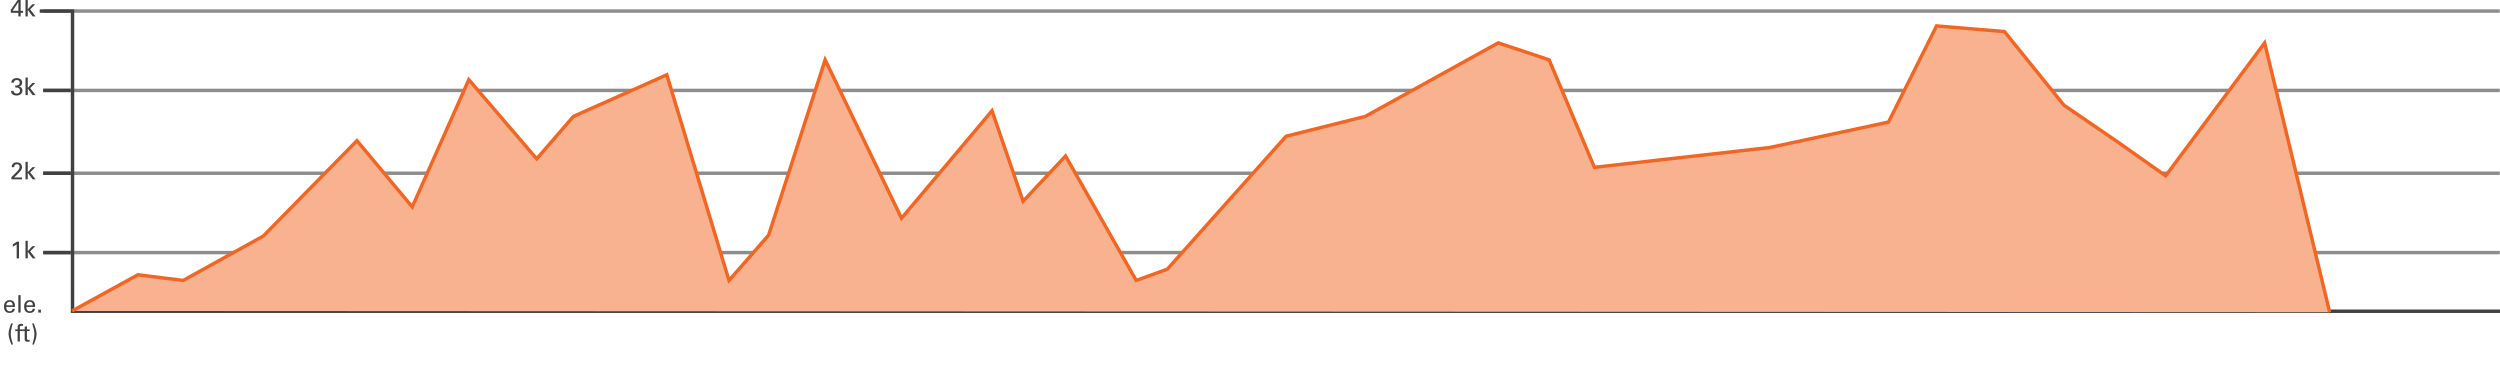<?xml version="1.0" encoding="utf-8"?>
<!-- Generator: Adobe Illustrator 16.0.0, SVG Export Plug-In . SVG Version: 6.00 Build 0)  -->
<!DOCTYPE svg PUBLIC "-//W3C//DTD SVG 1.1//EN" "http://www.w3.org/Graphics/SVG/1.1/DTD/svg11.dtd">
<svg version="1.1" id="Layer_1" xmlns="http://www.w3.org/2000/svg" xmlns:xlink="http://www.w3.org/1999/xlink" x="0px" y="0px"
	 width="780px" height="120px" viewBox="0 0 780 120" enable-background="new 0 0 780 120" xml:space="preserve">
<g>
	<polyline fill="none" stroke="#8D8D8E" stroke-width="1.077" stroke-miterlimit="10" points="13.474,78.807 21.566,78.807 
		779.924,78.807 	"/>
	<polyline fill="none" stroke="#8D8D8E" stroke-width="1.077" stroke-miterlimit="10" points="13.474,54.048 21.566,54.048 
		779.924,54.048 	"/>
	<polyline fill="none" stroke="#8D8D8E" stroke-width="1.077" stroke-miterlimit="10" points="13.474,28.212 21.566,28.212 
		779.924,28.212 	"/>
	<polyline fill="none" stroke="#8D8D8E" stroke-width="1.077" stroke-miterlimit="10" points="13.474,3.453 21.566,3.453 
		779.924,3.453 	"/>
	<polyline fill="none" stroke="#414042" stroke-width="1.077" stroke-miterlimit="10" points="781,97.105 22.625,97.105 
		22.625,3.453 12.398,3.453 	"/>
	
		<line fill="none" stroke="#414042" stroke-width="1.077" stroke-miterlimit="10" x1="22.086" y1="28.212" x2="13.474" y2="28.212"/>
	
		<line fill="none" stroke="#414042" stroke-width="1.077" stroke-miterlimit="10" x1="22.086" y1="54.048" x2="13.474" y2="54.048"/>
	
		<line fill="none" stroke="#414042" stroke-width="1.077" stroke-miterlimit="10" x1="22.086" y1="78.807" x2="13.474" y2="78.807"/>
	<rect y="92.089" fill="none" width="14.275" height="21.536"/>
	<g enable-background="new    ">
		<path fill="#414042" d="M1.946,95.759c-0.015,0.784,0.309,1.364,1.085,1.364c0.46,0,0.829-0.242,0.89-0.783H4.63
			c-0.022,0.188-0.052,0.497-0.324,0.791c-0.165,0.188-0.542,0.506-1.304,0.506c-1.191,0-1.756-0.738-1.756-1.938
			c0-0.746,0.15-1.365,0.746-1.779c0.362-0.256,0.814-0.279,1.033-0.279c1.696,0,1.659,1.502,1.644,2.119L1.946,95.759L1.946,95.759
			z M3.944,95.261c0.008-0.36-0.06-1.116-0.935-1.116c-0.46,0-1.018,0.279-1.033,1.116H3.944z"/>
		<path fill="#414042" d="M5.721,92.087H6.43v5.437H5.721V92.087z"/>
		<path fill="#414042" d="M8.23,95.759c-0.015,0.784,0.309,1.364,1.085,1.364c0.46,0,0.83-0.242,0.89-0.783h0.708
			c-0.022,0.188-0.052,0.497-0.324,0.791c-0.166,0.188-0.542,0.506-1.304,0.506c-1.191,0-1.757-0.738-1.757-1.938
			c0-0.746,0.151-1.365,0.747-1.779c0.361-0.256,0.814-0.279,1.033-0.279c1.696,0,1.659,1.502,1.644,2.119L8.23,95.759L8.23,95.759z
			 M10.229,95.261c0.007-0.36-0.061-1.116-0.935-1.116c-0.46,0-1.018,0.279-1.033,1.116H10.229z"/>
		<path fill="#414042" d="M11.938,96.618h0.837v0.903h-0.837V96.618z"/>
	</g>
	<g enable-background="new    ">
		<path fill="#414042" d="M3.566,107.492c-0.407-1.002-0.897-2.253-0.897-3.354c0-0.597,0.136-1.186,0.309-1.758
			c0.211-0.68,0.407-1.161,0.536-1.484h0.497c-0.12,0.367-0.286,0.881-0.445,1.598c-0.158,0.693-0.211,1.162-0.211,1.629
			c0,1.07,0.264,1.938,0.701,3.369H3.566z"/>
		<path fill="#414042" d="M7.184,101.648c-0.121-0.006-0.271-0.014-0.415-0.014c-0.573,0-0.573,0.285-0.573,0.551v0.596h0.882v0.513
			H6.196v3.272H5.495v-3.272H4.749v-0.513h0.747v-0.43c0-0.521,0.03-0.709,0.158-0.906c0.158-0.24,0.46-0.413,0.95-0.413
			c0.204,0,0.43,0.03,0.581,0.053L7.184,101.648L7.184,101.648z"/>
		<path fill="#414042" d="M7.031,102.766h0.671v-0.791l0.701-0.227v1.018h0.845v0.521H8.403v2.271c0,0.188,0,0.504,0.505,0.504
			c0.144,0,0.279-0.021,0.339-0.035v0.55c-0.128,0.022-0.332,0.045-0.588,0.045c-0.649,0-0.958-0.188-0.958-0.806v-2.527h-0.67
			V102.766z"/>
		<path fill="#414042" d="M10.521,100.896c0.408,1.002,0.897,2.246,0.897,3.347c0,0.596-0.136,1.185-0.309,1.757
			c-0.211,0.68-0.407,1.17-0.535,1.492h-0.498c0.121-0.375,0.287-0.889,0.444-1.604c0.159-0.688,0.211-1.162,0.211-1.63
			c0-1.063-0.264-1.931-0.701-3.362H10.521L10.521,100.896z"/>
	</g>
	<g>
		<rect y="-0.317" fill="none" width="14.275" height="6.42"/>
		<g enable-background="new    ">
			<path fill="#414042" d="M5.723,3.984H3.37V3.087L5.632-0.17h0.814v3.543h0.761v0.611H6.446v1.131H5.723V3.984z M5.745,3.374
				V0.622L3.943,3.374H5.745z"/>
			<path fill="#414042" d="M7.959-0.366H8.66v3.242l1.417-1.546h0.928L9.407,2.936l1.696,2.179h-0.927L8.661,3.072v2.043H7.959
				V-0.366z"/>
		</g>
	</g>
	<g>
		<rect y="24.246" fill="none" width="14.275" height="6.421"/>
		<g enable-background="new    ">
			<path fill="#414042" d="M4.245,28.337c-0.007,0.499,0.316,0.853,0.957,0.853c0.731,0,1.041-0.468,1.041-0.927
				c0-0.551-0.369-0.837-0.754-0.92c-0.271-0.053-0.459-0.045-0.724-0.038v-0.61c0.52,0.045,1.395-0.06,1.395-0.905
				c0-0.588-0.4-0.821-0.92-0.821c-0.392,0-0.882,0.173-0.95,0.821H3.528c0.045-1.296,1.267-1.424,1.688-1.424
				c1.139,0,1.704,0.685,1.704,1.41c0,0.43-0.234,1.048-1.041,1.229c1.116,0.159,1.116,1.161,1.116,1.267
				c0,0.732-0.596,1.538-1.81,1.538c-0.55,0-1.1-0.159-1.432-0.542c-0.294-0.332-0.302-0.71-0.309-0.928h0.801V28.337z"/>
			<path fill="#414042" d="M7.959,24.199H8.66v3.242l1.417-1.545h0.928L9.407,27.5l1.696,2.18h-0.927l-1.515-2.044v2.044H7.959
				V24.199z"/>
		</g>
	</g>
	<g>
		<rect y="50.525" fill="none" width="14.275" height="6.419"/>
		<g enable-background="new    ">
			<path fill="#414042" d="M3.559,55.272l1.364-1.342c0.287-0.279,0.573-0.58,0.807-0.897c0.302-0.414,0.385-0.647,0.385-0.927
				c0-0.256-0.09-0.852-0.836-0.852c-0.837,0-0.853,0.716-0.853,0.913H3.634c0.008-0.257,0.03-0.755,0.483-1.147
				c0.361-0.309,0.798-0.376,1.13-0.376c0.799,0,1.614,0.407,1.614,1.523c0,0.331-0.023,0.587-0.588,1.304
				c-0.15,0.189-0.814,0.875-0.965,1.026l-0.913,0.866h2.48v0.596H3.559V55.272z"/>
			<path fill="#414042" d="M7.959,50.478H8.66v3.242l1.417-1.545h0.928L9.407,53.78l1.696,2.179h-0.927l-1.515-2.043v2.043H7.959
				V50.478z"/>
		</g>
	</g>
	<g>
		<rect y="75.176" fill="none" width="14.275" height="6.42"/>
		<g enable-background="new    ">
			<path fill="#414042" d="M5.202,76.213c-0.324,0.271-0.844,0.58-1.213,0.755v-0.755c0.49-0.256,0.973-0.572,1.267-0.82h0.67v5.217
				H5.202V76.213z"/>
			<path fill="#414042" d="M7.959,75.127H8.66v3.242l1.417-1.546h0.928l-1.598,1.604l1.696,2.18h-0.927l-1.515-2.043v2.043H7.959
				V75.127z"/>
		</g>
	</g>
	<path fill="none" stroke="#414042" stroke-width="1.077" stroke-miterlimit="10" d="M22.104,3.453"/>
</g>
<polyline fill="#F8B290" stroke="#F26522" stroke-width="1.077" stroke-miterlimit="10" points="22.477,97.027 43.033,85.734 
	57.151,87.499 82.14,73.652 111.366,43.888 128.621,64.559 146.269,24.851 167.446,49.557 178.915,36.321 208.034,23.337 
	227.446,87.499 239.798,73.38 257.445,18.674 281.27,68.086 309.504,34.557 319.21,62.792 332.447,48.674 354.504,87.499 
	364.211,83.968 401.27,42.498 425.977,36.321 467.445,13.38 483.329,18.674 497.445,52.204 552.152,46.027 589.211,38.085 
	604.212,8.085 625.388,9.85 643.917,32.792 660.681,44.263 675.683,54.851 706.566,13.38 726.859,97.408 "/>
</svg>
